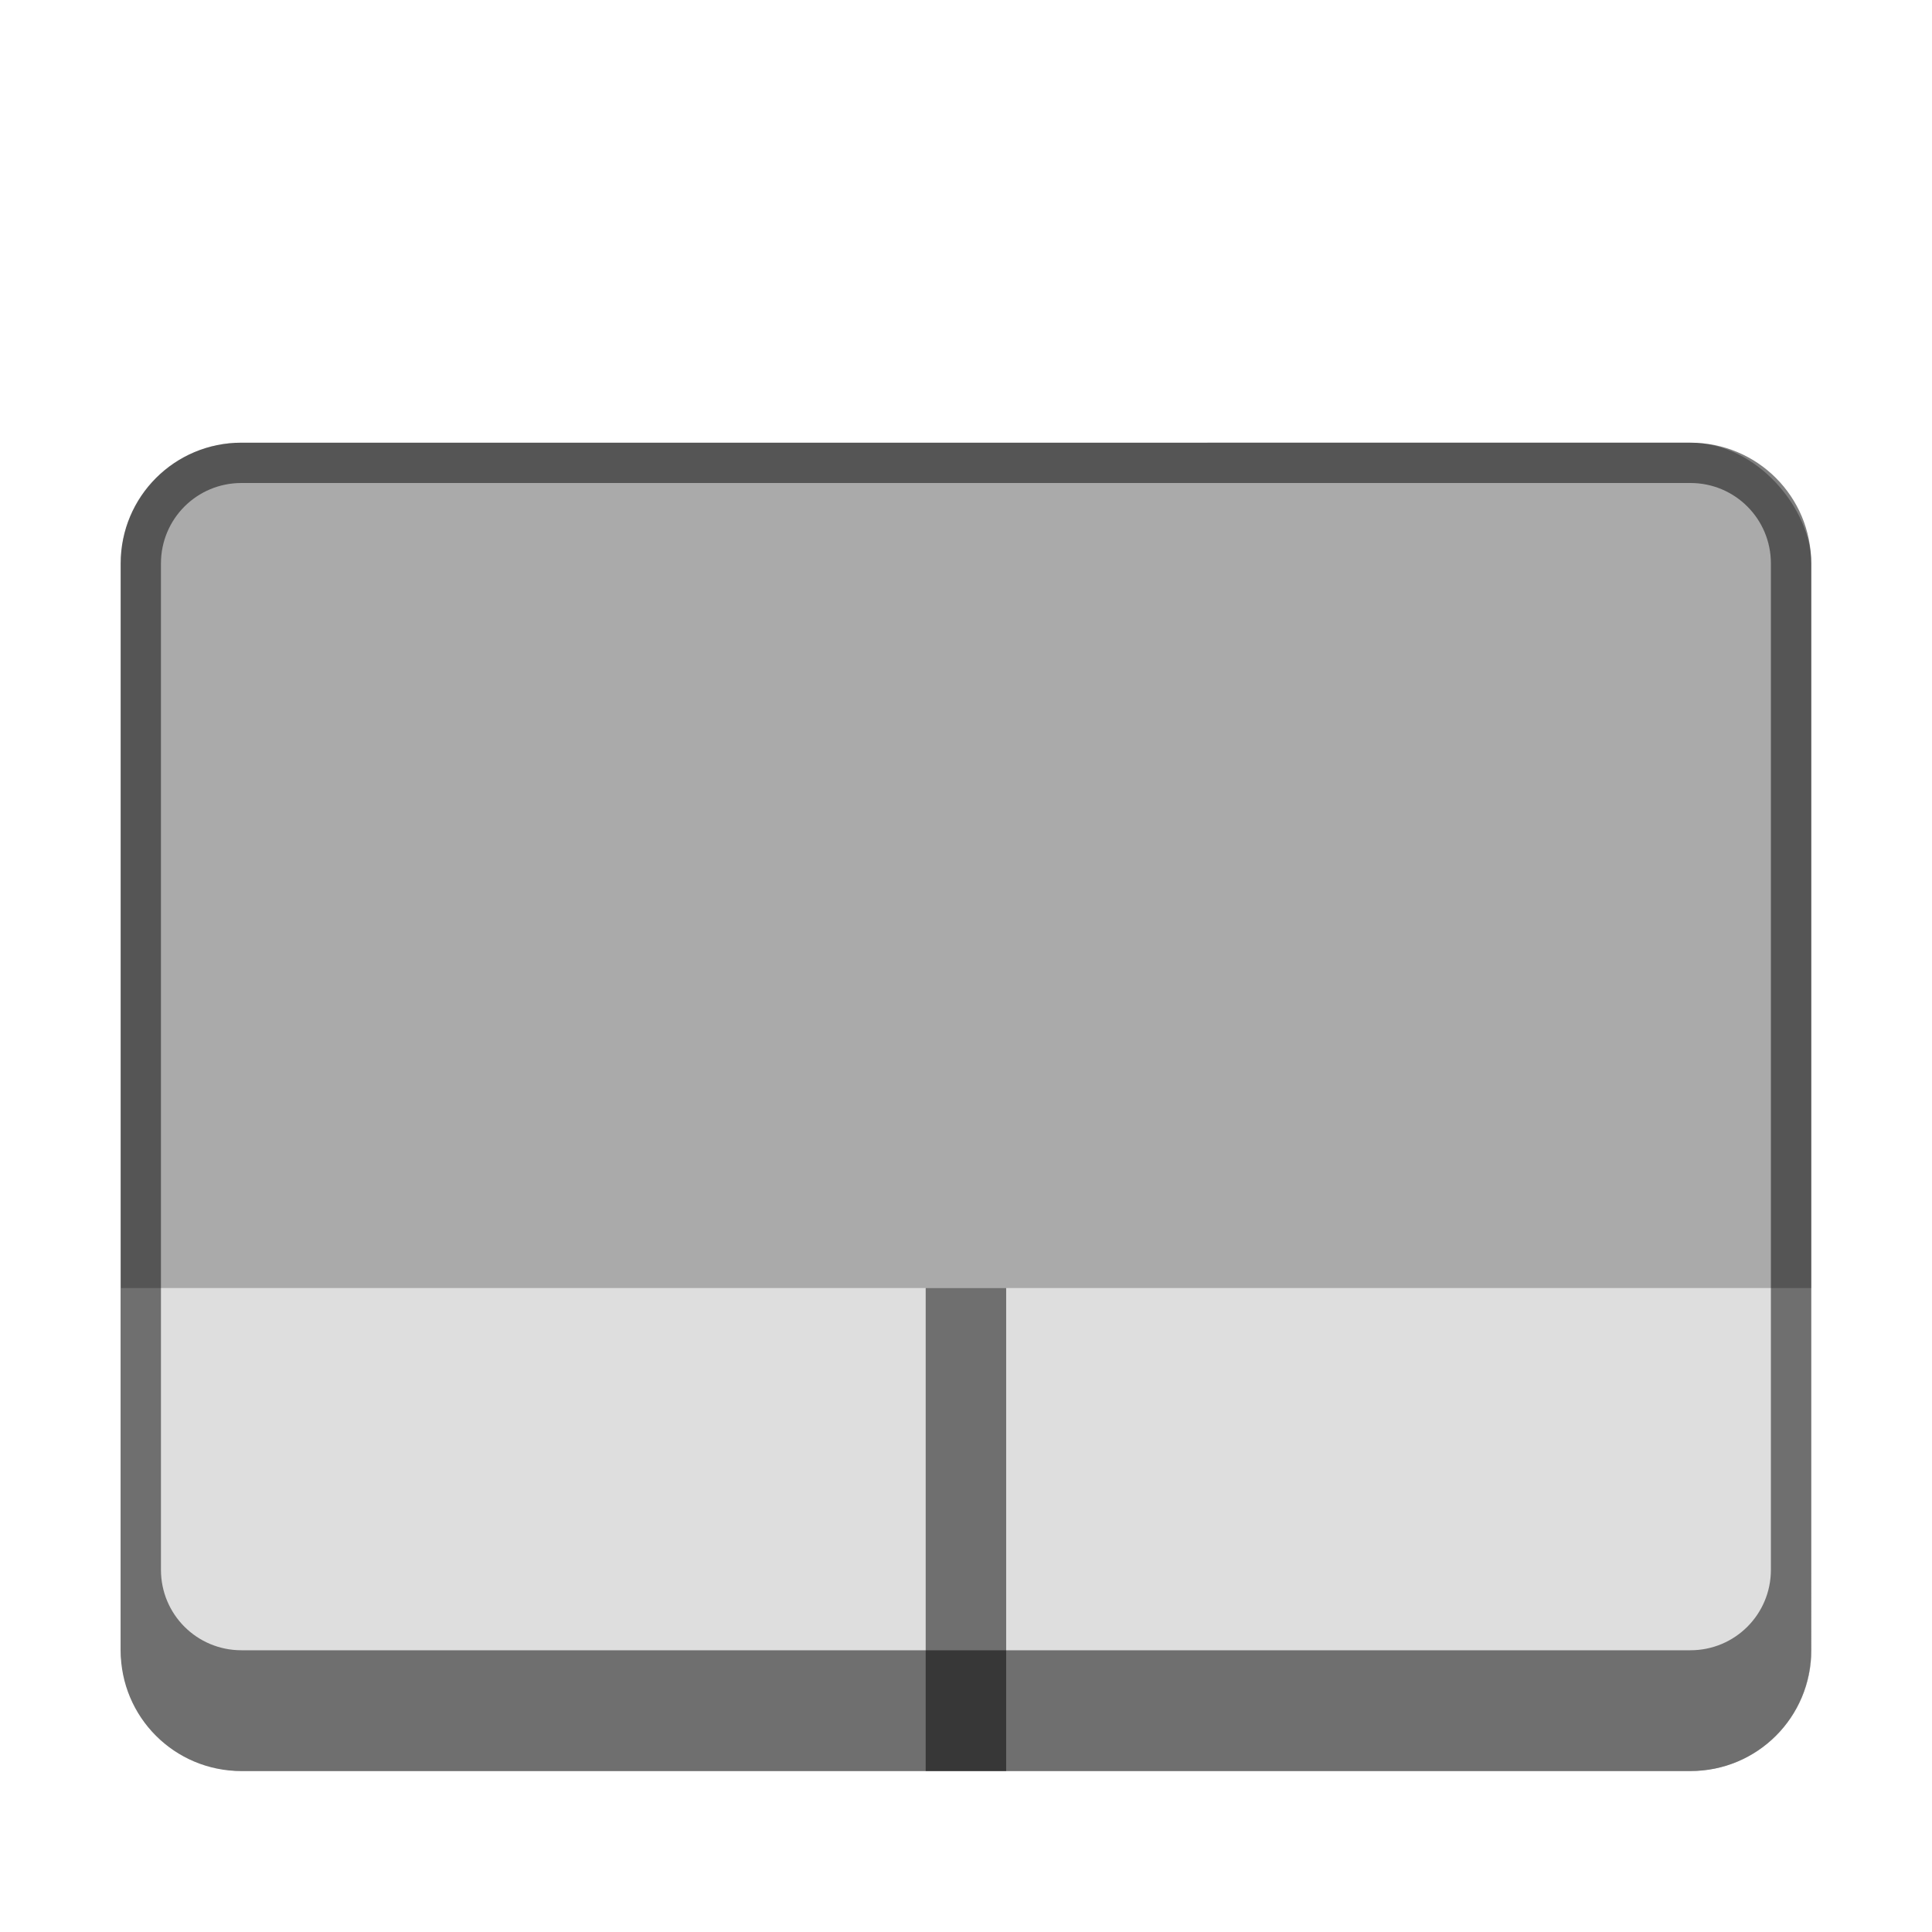 <?xml version="1.0" encoding="UTF-8" standalone="no"?>
<!-- Created with Inkscape (http://www.inkscape.org/) -->

<svg
   width="48"
   height="48"
   viewBox="0 0 12.7 12.7"
   version="1.1"
   id="svg5"
   inkscape:version="1.2 (dc2aedaf03, 2022-05-15)"
   sodipodi:docname="input-touchpad.svg"
   xmlns:inkscape="http://www.inkscape.org/namespaces/inkscape"
   xmlns:sodipodi="http://sodipodi.sourceforge.net/DTD/sodipodi-0.dtd"
   xmlns="http://www.w3.org/2000/svg"
   xmlns:svg="http://www.w3.org/2000/svg">
  <sodipodi:namedview
     id="namedview7"
     pagecolor="#ffffff"
     bordercolor="#666666"
     borderopacity="1.0"
     inkscape:pageshadow="2"
     inkscape:pageopacity="0.0"
     inkscape:pagecheckerboard="0"
     inkscape:document-units="px"
     showgrid="false"
     units="px"
     height="48px"
     inkscape:zoom="16.447265"
     inkscape:cx="18.057713"
     inkscape:cy="26.204964"
     inkscape:window-width="1920"
     inkscape:window-height="1009"
     inkscape:window-x="0"
     inkscape:window-y="0"
     inkscape:window-maximized="1"
     inkscape:current-layer="svg5"
     showguides="false"
     inkscape:showpageshadow="2"
     inkscape:deskcolor="#d1d1d1" />
  <defs
     id="defs2" />
  <rect
     style="opacity:1;fill:#aaaaaa;fill-opacity:1;stroke-width:0.265"
     id="rect1162"
     width="11.113"
     height="8.731"
     x="0.794"
     y="2.91"
     ry="0.794" />
  <path
     d="m 0.794,8.467 v 2.381 c 0,0.44 0.354,0.794 0.794,0.794 h 9.525 c 0.44,0 0.794,-0.354 0.794,-0.794 V 8.467 Z"
     style="fill:#dedede;stroke-width:0.265"
     id="path5165" />
  <rect
     style="opacity:0.5;fill:#000000;fill-opacity:1;stroke-width:0.529"
     id="rect7727"
     width="0.529"
     height="3.175"
     x="6.085"
     y="8.467" />
  <path
     id="rect1147"
     style="opacity:0.5;fill:#000000;fill-opacity:1;stroke-width:0.265"
     d="m 1.587,2.91 c -0.44,0 -0.794,0.354 -0.794,0.794 v 7.144 c 0,0.44 0.354,0.794 0.794,0.794 h 9.525 c 0.44,0 0.794,-0.354 0.794,-0.794 V 3.704 c 0,-0.44 -0.354,-0.794 -0.794,-0.794 z m 0,0.265 h 9.525 c 0.293,0 0.529,0.236 0.529,0.529 V 10.319 c 0,0.293 -0.236,0.529 -0.529,0.529 h -9.525 c -0.293,0 -0.529,-0.236 -0.529,-0.529 V 3.704 C 1.058,3.411 1.294,3.175 1.587,3.175 Z"
     sodipodi:nodetypes="ssssssssssssssssss" />
</svg>
